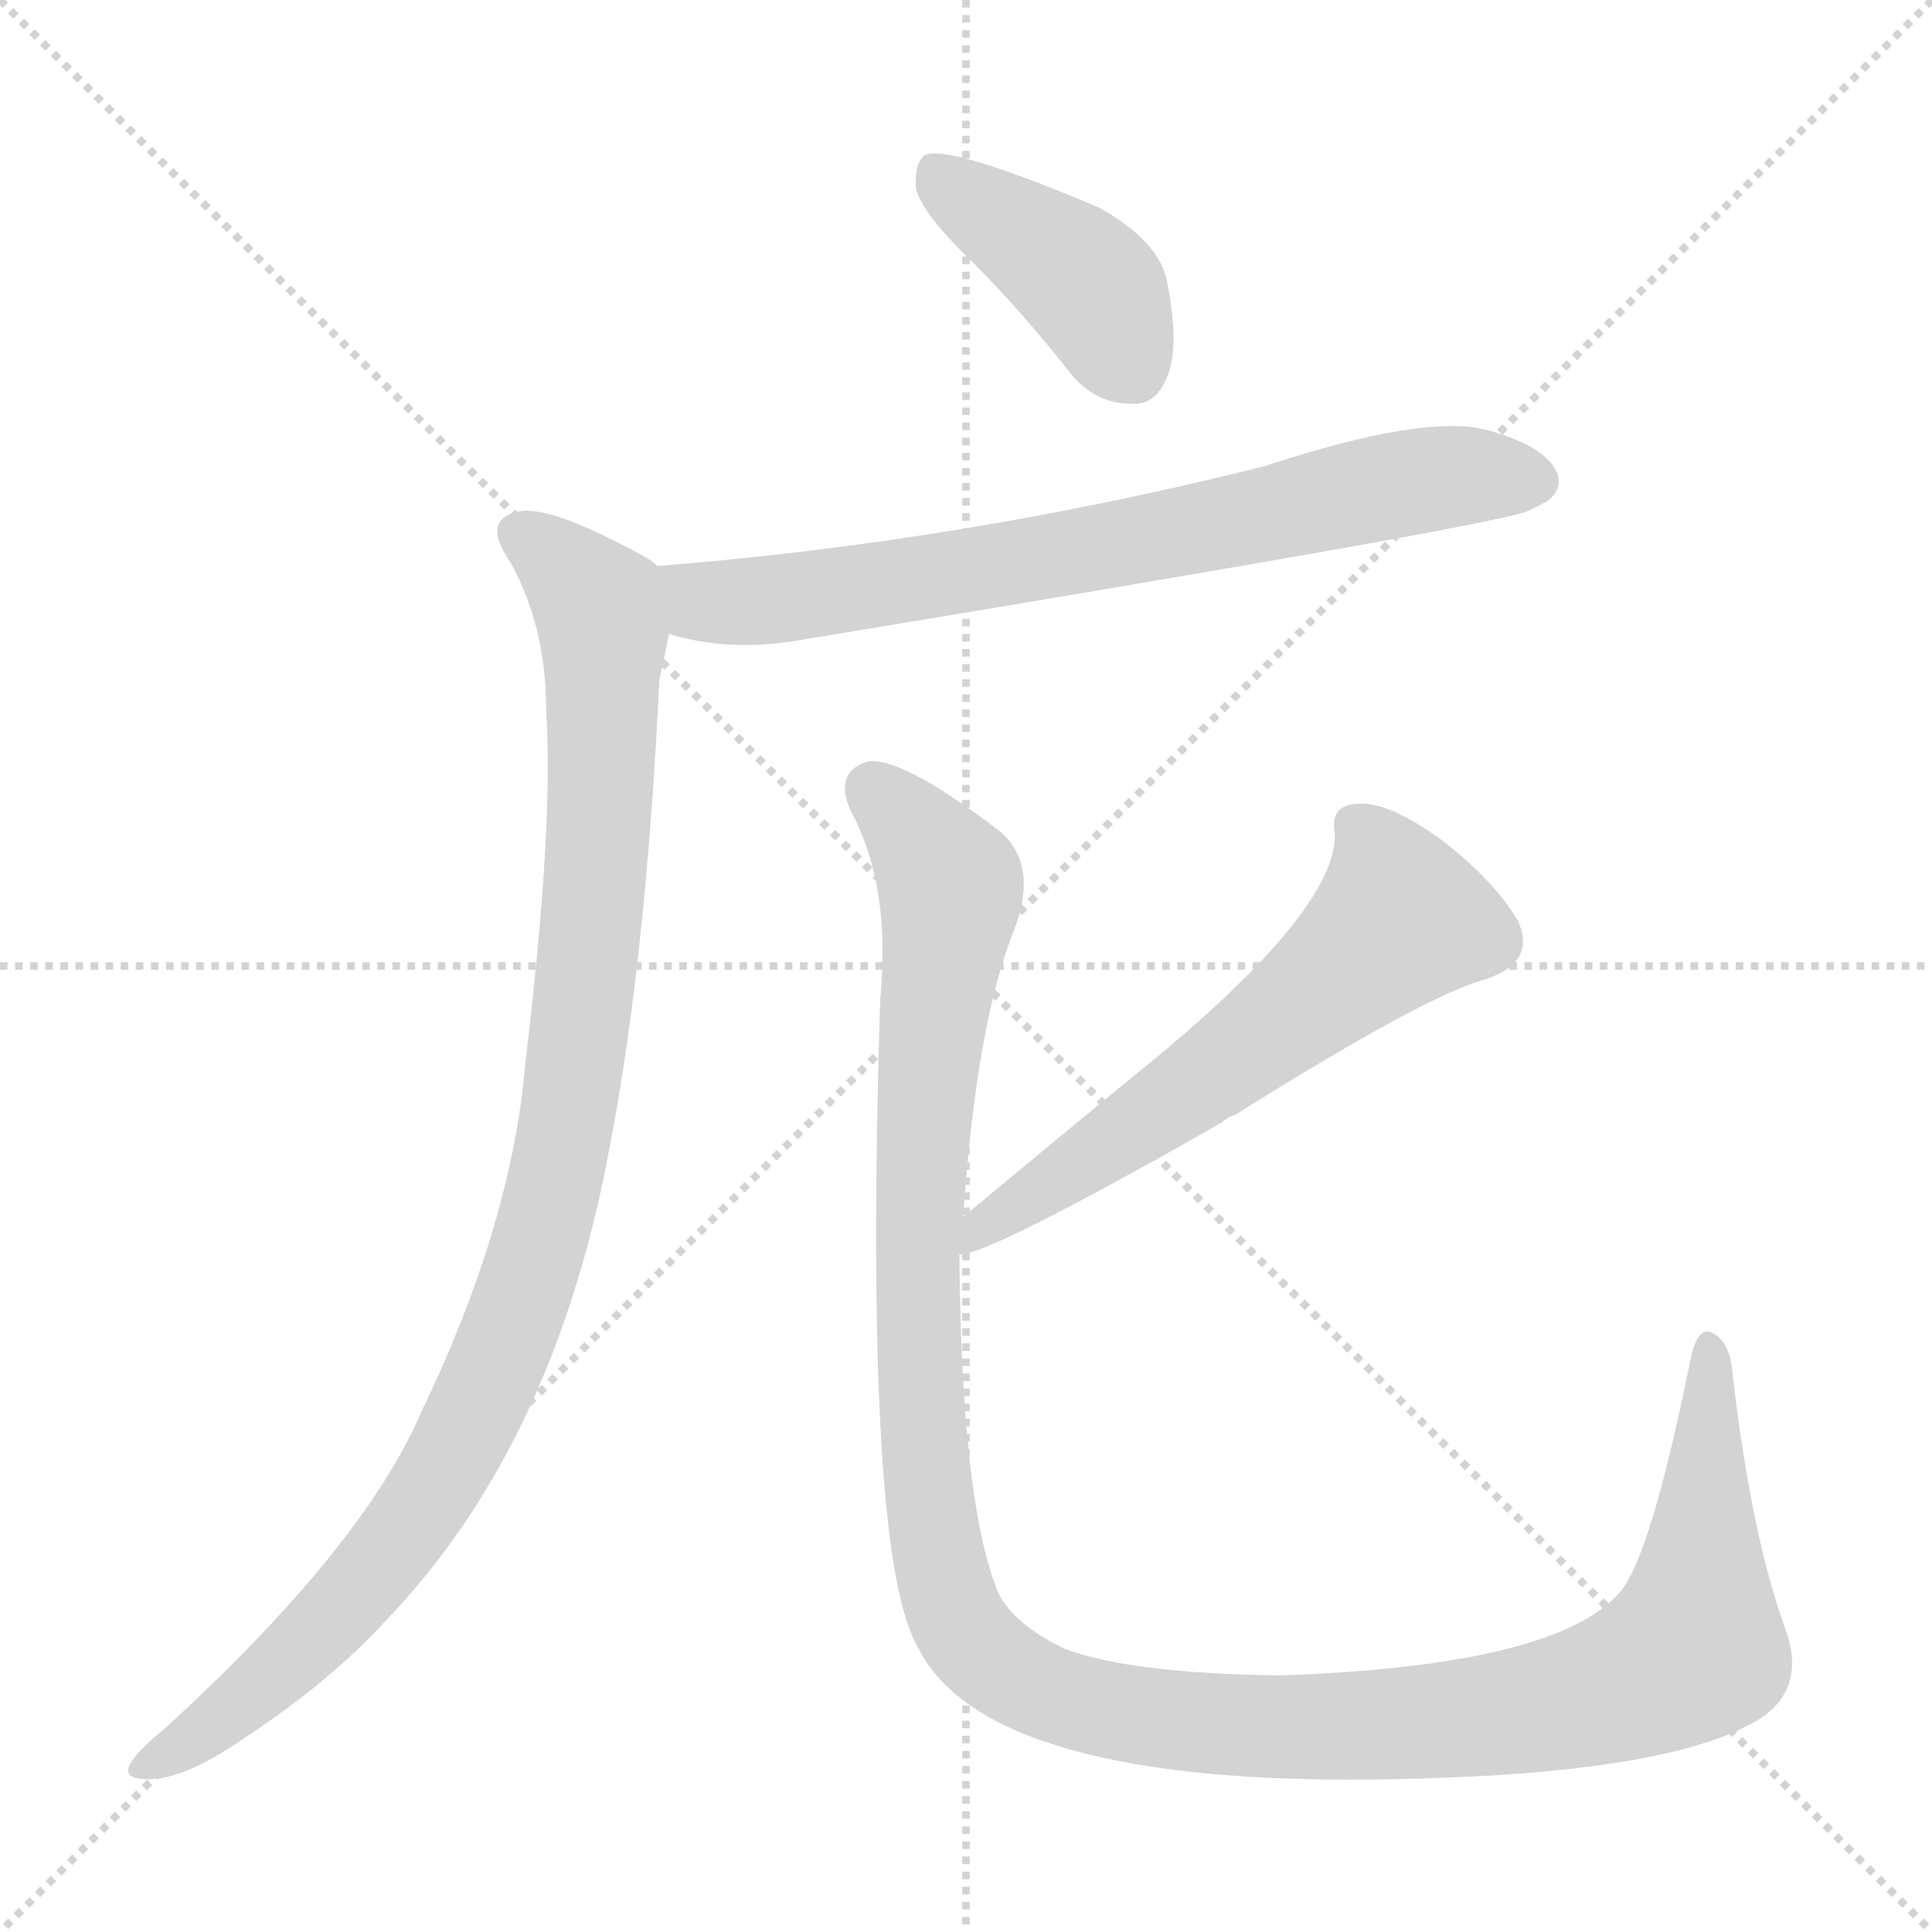 <svg version="1.1" viewBox="0 0 1024 1024" xmlns="http://www.w3.org/2000/svg">
  <g stroke="lightgray" stroke-dasharray="1,1" stroke-width="1" transform="scale(4, 4)">
    <line x1="0" y1="0" x2="256" y2="256"></line>
    <line x1="256" y1="0" x2="0" y2="256"></line>
    <line x1="128" y1="0" x2="128" y2="256"></line>
    <line x1="0" y1="128" x2="256" y2="128"></line>
  </g>
<g transform="scale(1, -1) translate(0, -900)">
   <style type="text/css">
    @keyframes keyframes0 {
      from {
       stroke: blue;
       stroke-dashoffset: 410;
       stroke-width: 128;
       }
       57% {
       animation-timing-function: step-end;
       stroke: blue;
       stroke-dashoffset: 0;
       stroke-width: 128;
       }
       to {
       stroke: black;
       stroke-width: 1024;
       }
       }
       #make-me-a-hanzi-animation-0 {
         animation: keyframes0 0.584s both;
         animation-delay: 0s;
         animation-timing-function: linear;
       }
    @keyframes keyframes1 {
      from {
       stroke: blue;
       stroke-dashoffset: 723;
       stroke-width: 128;
       }
       70% {
       animation-timing-function: step-end;
       stroke: blue;
       stroke-dashoffset: 0;
       stroke-width: 128;
       }
       to {
       stroke: black;
       stroke-width: 1024;
       }
       }
       #make-me-a-hanzi-animation-1 {
         animation: keyframes1 0.838s both;
         animation-delay: 0.584s;
         animation-timing-function: linear;
       }
    @keyframes keyframes2 {
      from {
       stroke: blue;
       stroke-dashoffset: 1007;
       stroke-width: 128;
       }
       77% {
       animation-timing-function: step-end;
       stroke: blue;
       stroke-dashoffset: 0;
       stroke-width: 128;
       }
       to {
       stroke: black;
       stroke-width: 1024;
       }
       }
       #make-me-a-hanzi-animation-2 {
         animation: keyframes2 1.069s both;
         animation-delay: 1.422s;
         animation-timing-function: linear;
       }
    @keyframes keyframes3 {
      from {
       stroke: blue;
       stroke-dashoffset: 603;
       stroke-width: 128;
       }
       66% {
       animation-timing-function: step-end;
       stroke: blue;
       stroke-dashoffset: 0;
       stroke-width: 128;
       }
       to {
       stroke: black;
       stroke-width: 1024;
       }
       }
       #make-me-a-hanzi-animation-3 {
         animation: keyframes3 0.741s both;
         animation-delay: 2.492s;
         animation-timing-function: linear;
       }
    @keyframes keyframes4 {
      from {
       stroke: blue;
       stroke-dashoffset: 1285;
       stroke-width: 128;
       }
       81% {
       animation-timing-function: step-end;
       stroke: blue;
       stroke-dashoffset: 0;
       stroke-width: 128;
       }
       to {
       stroke: black;
       stroke-width: 1024;
       }
       }
       #make-me-a-hanzi-animation-4 {
         animation: keyframes4 1.296s both;
         animation-delay: 3.232s;
         animation-timing-function: linear;
       }
</style>
<path d="M 516.5 760.0 Q 541.5 735.0 567.5 702.0 Q 580.5 686.0 599.5 686.0 Q 612.5 685.0 618.5 700.0 Q 625.5 716.0 618.5 751.0 Q 614.5 772.0 582.5 790.0 Q 504.5 823.0 490.5 818.0 Q 484.5 814.0 485.5 800.0 Q 488.5 787.0 516.5 760.0 Z" fill="lightgray"></path> 
<path d="M 354.5 564.0 Q 387.5 554.0 425.5 561.0 Q 789.5 621.0 809.5 629.0 Q 815.5 632.0 819.5 634.0 Q 829.5 641.0 824.5 651.0 Q 817.5 664.0 788.5 672.0 Q 755.5 681.0 670.5 653.0 Q 511.5 613.0 348.5 600.0 C 318.5 597.0 325.5 571.0 354.5 564.0 Z" fill="lightgray"></path> 
<path d="M 348.5 600.0 Q 345.5 603.0 341.5 605.0 Q 292.5 632.0 275.5 629.0 Q 254.5 625.0 270.5 602.0 Q 289.5 568.0 289.5 523.0 Q 293.5 462.0 278.5 337.0 Q 271.5 252.0 223.5 152.0 Q 192.5 80.0 87.5 -16.0 Q 71.5 -29.0 68.5 -36.0 Q 65.5 -43.0 78.5 -43.0 Q 94.5 -43.0 117.5 -29.0 Q 171.5 5.0 203.5 40.0 Q 294.5 134.0 323.5 294.0 Q 342.5 393.0 349.5 540.0 Q 352.5 553.0 354.5 564.0 C 360.5 593.0 360.5 593.0 348.5 600.0 Z" fill="lightgray"></path> 
<path d="M 508.5 235.0 Q 524.5 235.0 647.5 305.0 Q 650.5 308.0 654.5 309.0 Q 756.5 373.0 787.5 381.0 Q 814.5 390.0 804.5 412.0 Q 791.5 434.0 762.5 456.0 Q 735.5 475.0 720.5 474.0 Q 704.5 474.0 707.5 458.0 Q 708.5 419.0 613.5 340.0 Q 564.5 300.0 510.5 255.0 C 487.5 236.0 479.5 227.0 508.5 235.0 Z" fill="lightgray"></path> 
<path d="M 946.5 36.0 Q 928.5 85.0 918.5 170.0 Q 917.5 188.0 908.5 193.0 Q 899.5 199.0 895.5 177.0 Q 874.5 74.0 858.5 56.0 Q 824.5 17.0 678.5 12.0 Q 599.5 13.0 564.5 26.0 Q 533.5 41.0 527.5 60.0 Q 509.5 108.0 508.5 235.0 L 510.5 255.0 Q 517.5 358.0 537.5 407.0 Q 550.5 441.0 530.5 459.0 Q 475.5 501.0 458.5 496.0 Q 442.5 490.0 450.5 471.0 Q 472.5 431.0 466.5 370.0 Q 457.5 76.0 486.5 27.0 Q 510.5 -22.0 614.5 -37.0 Q 683.5 -47.0 791.5 -41.0 Q 888.5 -35.0 927.5 -14.0 Q 958.5 2.0 946.5 36.0 Z" fill="lightgray"></path> 
      <clipPath id="make-me-a-hanzi-clip-0">
      <path d="M 516.5 760.0 Q 541.5 735.0 567.5 702.0 Q 580.5 686.0 599.5 686.0 Q 612.5 685.0 618.5 700.0 Q 625.5 716.0 618.5 751.0 Q 614.5 772.0 582.5 790.0 Q 504.5 823.0 490.5 818.0 Q 484.5 814.0 485.5 800.0 Q 488.5 787.0 516.5 760.0 Z" fill="lightgray"></path>
      </clipPath>
      <path clip-path="url(#make-me-a-hanzi-clip-0)" d="M 494.5 811.0 L 577.5 749.0 L 600.5 704.0 " fill="none" id="make-me-a-hanzi-animation-0" stroke-dasharray="282 564" stroke-linecap="round"></path>

      <clipPath id="make-me-a-hanzi-clip-1">
      <path d="M 354.5 564.0 Q 387.5 554.0 425.5 561.0 Q 789.5 621.0 809.5 629.0 Q 815.5 632.0 819.5 634.0 Q 829.5 641.0 824.5 651.0 Q 817.5 664.0 788.5 672.0 Q 755.5 681.0 670.5 653.0 Q 511.5 613.0 348.5 600.0 C 318.5 597.0 325.5 571.0 354.5 564.0 Z" fill="lightgray"></path>
      </clipPath>
      <path clip-path="url(#make-me-a-hanzi-clip-1)" d="M 356.5 595.0 L 377.5 581.0 L 436.5 584.0 L 750.5 645.0 L 813.5 645.0 " fill="none" id="make-me-a-hanzi-animation-1" stroke-dasharray="595 1190" stroke-linecap="round"></path>

      <clipPath id="make-me-a-hanzi-clip-2">
      <path d="M 348.5 600.0 Q 345.5 603.0 341.5 605.0 Q 292.5 632.0 275.5 629.0 Q 254.5 625.0 270.5 602.0 Q 289.5 568.0 289.5 523.0 Q 293.5 462.0 278.5 337.0 Q 271.5 252.0 223.5 152.0 Q 192.5 80.0 87.5 -16.0 Q 71.5 -29.0 68.5 -36.0 Q 65.5 -43.0 78.5 -43.0 Q 94.5 -43.0 117.5 -29.0 Q 171.5 5.0 203.5 40.0 Q 294.5 134.0 323.5 294.0 Q 342.5 393.0 349.5 540.0 Q 352.5 553.0 354.5 564.0 C 360.5 593.0 360.5 593.0 348.5 600.0 Z" fill="lightgray"></path>
      </clipPath>
      <path clip-path="url(#make-me-a-hanzi-clip-2)" d="M 276.5 615.0 L 304.5 594.0 L 316.5 580.0 L 319.5 565.0 L 309.5 371.0 L 285.5 241.0 L 253.5 155.0 L 201.5 71.0 L 130.5 -1.0 L 76.5 -35.0 " fill="none" id="make-me-a-hanzi-animation-2" stroke-dasharray="879 1758" stroke-linecap="round"></path>

      <clipPath id="make-me-a-hanzi-clip-3">
      <path d="M 508.5 235.0 Q 524.5 235.0 647.5 305.0 Q 650.5 308.0 654.5 309.0 Q 756.5 373.0 787.5 381.0 Q 814.5 390.0 804.5 412.0 Q 791.5 434.0 762.5 456.0 Q 735.5 475.0 720.5 474.0 Q 704.5 474.0 707.5 458.0 Q 708.5 419.0 613.5 340.0 Q 564.5 300.0 510.5 255.0 C 487.5 236.0 479.5 227.0 508.5 235.0 Z" fill="lightgray"></path>
      </clipPath>
      <path clip-path="url(#make-me-a-hanzi-clip-3)" d="M 718.5 463.0 L 730.5 449.0 L 742.5 413.0 L 651.5 336.0 L 509.5 240.0 " fill="none" id="make-me-a-hanzi-animation-3" stroke-dasharray="475 950" stroke-linecap="round"></path>

      <clipPath id="make-me-a-hanzi-clip-4">
      <path d="M 946.5 36.0 Q 928.5 85.0 918.5 170.0 Q 917.5 188.0 908.5 193.0 Q 899.5 199.0 895.5 177.0 Q 874.5 74.0 858.5 56.0 Q 824.5 17.0 678.5 12.0 Q 599.5 13.0 564.5 26.0 Q 533.5 41.0 527.5 60.0 Q 509.5 108.0 508.5 235.0 L 510.5 255.0 Q 517.5 358.0 537.5 407.0 Q 550.5 441.0 530.5 459.0 Q 475.5 501.0 458.5 496.0 Q 442.5 490.0 450.5 471.0 Q 472.5 431.0 466.5 370.0 Q 457.5 76.0 486.5 27.0 Q 510.5 -22.0 614.5 -37.0 Q 683.5 -47.0 791.5 -41.0 Q 888.5 -35.0 927.5 -14.0 Q 958.5 2.0 946.5 36.0 Z" fill="lightgray"></path>
      </clipPath>
      <path clip-path="url(#make-me-a-hanzi-clip-4)" d="M 462.5 481.0 L 503.5 431.0 L 487.5 283.0 L 488.5 146.0 L 502.5 55.0 L 511.5 35.0 L 531.5 15.0 L 554.5 2.0 L 607.5 -11.0 L 701.5 -16.0 L 818.5 -5.0 L 873.5 12.0 L 897.5 26.0 L 900.5 41.0 L 905.5 184.0 " fill="none" id="make-me-a-hanzi-animation-4" stroke-dasharray="1157 2314" stroke-linecap="round"></path>

</g>
</svg>
